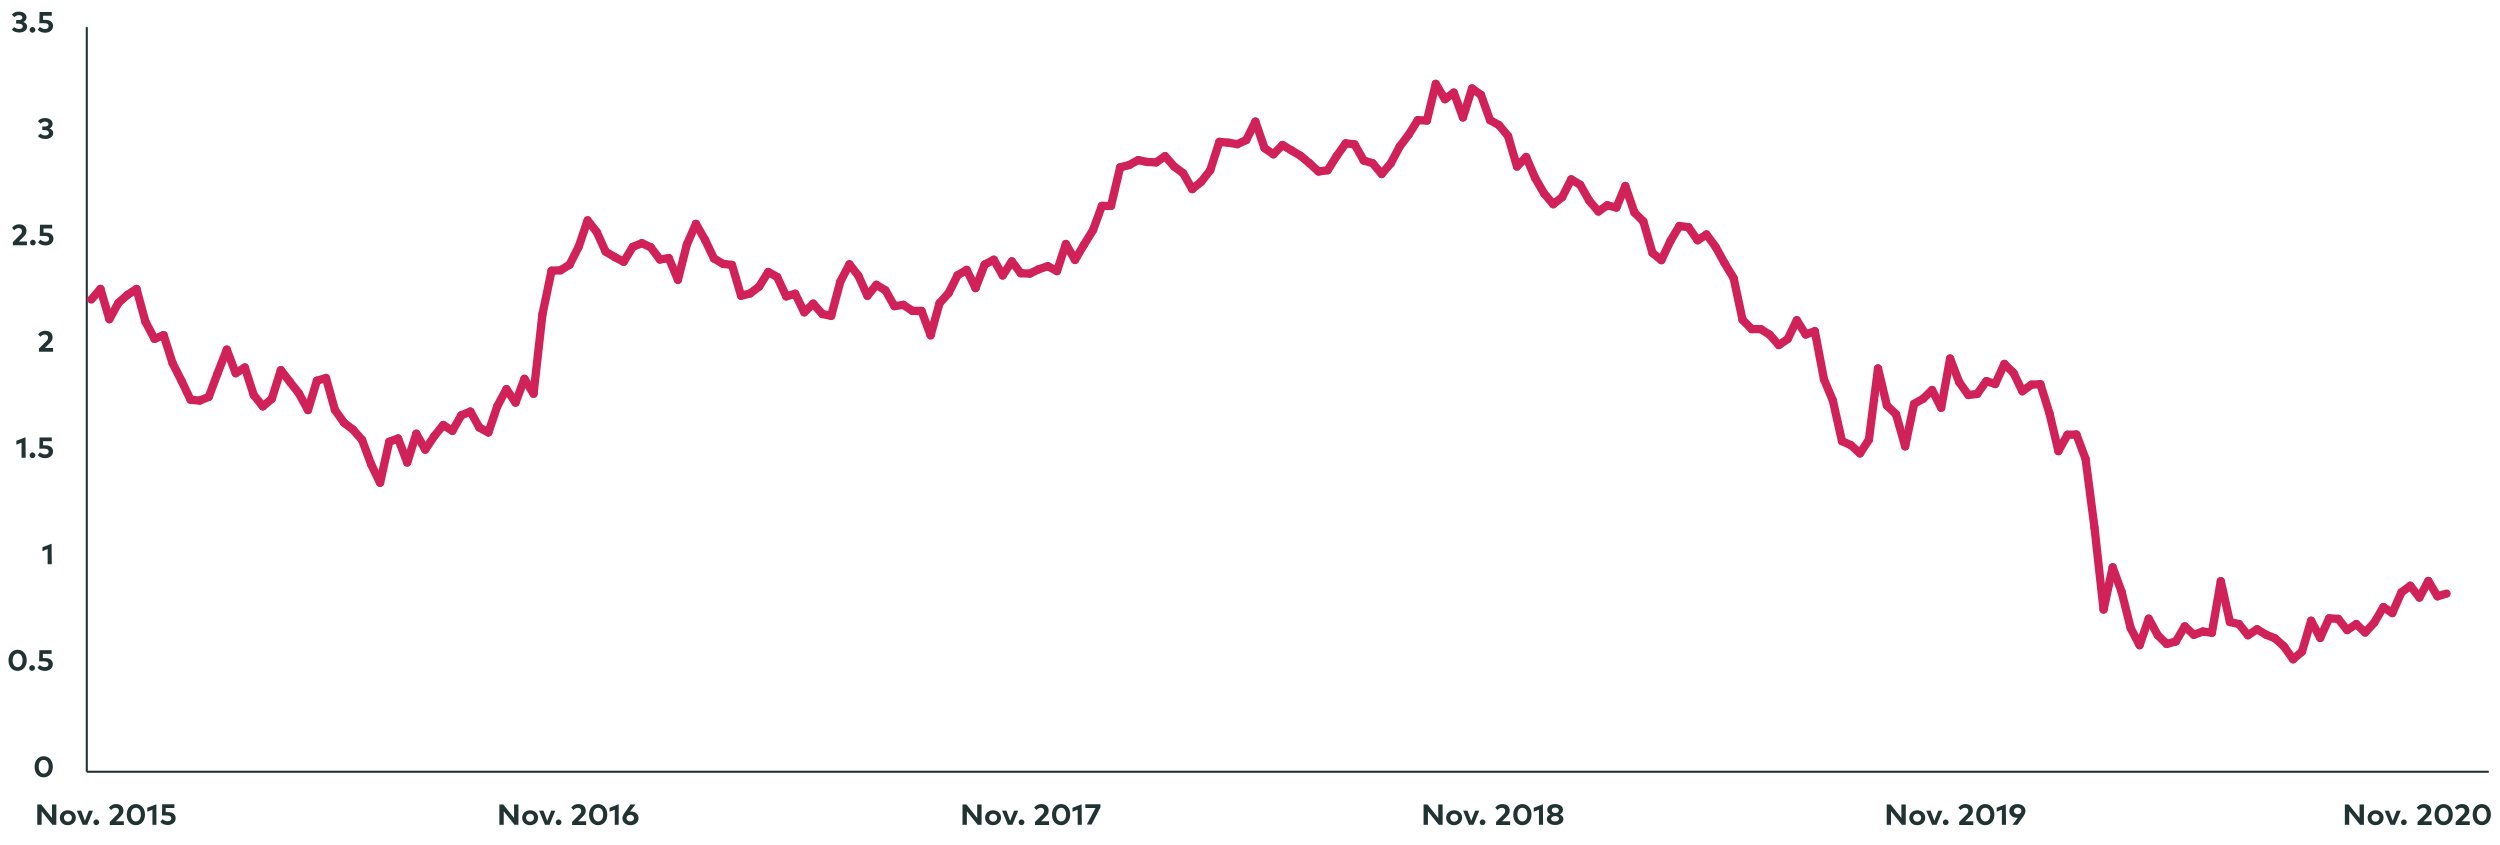 <?xml version="1.0" encoding="utf-8"?>
<!-- Generator: Adobe Illustrator 24.3.0, SVG Export Plug-In . SVG Version: 6.00 Build 0)  -->
<svg version="1.1" id="Layer_1" xmlns="http://www.w3.org/2000/svg" xmlns:xlink="http://www.w3.org/1999/xlink" x="0px" y="0px"
	 viewBox="0 0 1207 408" style="enable-background:new 0 0 1207 408;" xml:space="preserve">
<style type="text/css">
	.st0{fill:none;stroke:#203232;stroke-miterlimit:10;}
	.st1{enable-background:new    ;}
	.st2{fill:#203232;}
	.st3{fill:none;stroke:#D02259;stroke-width:4;stroke-linecap:round;stroke-miterlimit:10;}
</style>
<line class="st0" x1="41.9" y1="372.6" x2="1201.6" y2="372.6"/>
<g class="st1">
	<path class="st2" d="M25.5,370.2c0,3.2-2,5.1-4.4,5.1c-2.5,0-4.4-1.9-4.4-5.1s2-5.1,4.4-5.1S25.5,367,25.5,370.2z M18.7,370.2
		c0,2.1,1.1,3.3,2.4,3.3s2.4-1.1,2.4-3.3c0-2.1-1-3.3-2.4-3.3C19.7,366.9,18.7,368,18.7,370.2z"/>
</g>
<g class="st1">
	<path class="st2" d="M27.2,398.2h-1.9l-5.2-6.5v6.5H18v-9.8h1.9l5.2,6.5v-6.5h2.1V398.2z"/>
	<path class="st2" d="M36.6,394.8c0,2-1.6,3.6-3.9,3.6c-2.2,0-3.8-1.5-3.8-3.6c0-2,1.6-3.6,3.8-3.6C35,391.2,36.6,392.7,36.6,394.8z
		 M30.9,394.8c0,1.1,0.8,1.9,1.9,1.9s1.9-0.8,1.9-1.9s-0.8-1.9-1.9-1.9C31.7,392.9,30.9,393.7,30.9,394.8z"/>
	<path class="st2" d="M42.1,398.2h-2.2l-2.8-6.8h2.1l1.8,4.9l1.9-4.9h2L42.1,398.2z"/>
	<path class="st2" d="M47.9,397c0,0.7-0.7,1.4-1.4,1.4c-0.8,0-1.4-0.6-1.4-1.4c0-0.7,0.7-1.4,1.4-1.4
		C47.2,395.6,47.9,396.3,47.9,397z"/>
	<path class="st2" d="M52.6,389.9c0.6-0.7,1.6-1.7,3.5-1.7c2.2,0,3.5,1.3,3.5,3.2c0,1.2-0.6,2-1.5,2.9l-2.2,2.2h3.9v1.8H53v-1.5
		l3.6-3.6c0.5-0.5,0.8-1.1,0.8-1.7c0-0.9-0.6-1.5-1.6-1.5s-1.6,0.5-2.1,1.1L52.6,389.9z"/>
	<path class="st2" d="M70,393.3c0,3.2-2,5.1-4.4,5.1c-2.5,0-4.4-1.9-4.4-5.1s2-5.1,4.4-5.1C68,388.2,70,390.1,70,393.3z M63.2,393.3
		c0,2.1,1.1,3.3,2.4,3.3c1.3,0,2.4-1.1,2.4-3.3c0-2.1-1-3.3-2.4-3.3C64.3,390,63.2,391.1,63.2,393.3z"/>
	<path class="st2" d="M75.6,398.2h-2v-7.3l-2.5,1V390l4.4-1.7v9.9H75.6z"/>
	<path class="st2" d="M84.2,390.1H80v2h1.2c2.4,0,3.6,1.3,3.6,2.9c0,2.1-1.7,3.3-3.8,3.3c-1.5,0-2.8-0.5-3.6-1.5l1.1-1.3
		c0.6,0.6,1.6,1,2.5,1c1.1,0,1.7-0.6,1.7-1.4c0-0.7-0.5-1.4-2.1-1.4h-2.4l0.1-5.4h5.9V390.1z"/>
</g>
<g class="st1">
	<path class="st2" d="M250.3,398.2h-1.9l-5.2-6.5v6.5h-2.1v-9.8h1.9l5.2,6.5v-6.5h2.1V398.2z"/>
	<path class="st2" d="M259.8,394.8c0,2-1.6,3.6-3.9,3.6c-2.2,0-3.8-1.5-3.8-3.6c0-2,1.6-3.6,3.8-3.6
		C258.1,391.2,259.8,392.7,259.8,394.8z M254,394.8c0,1.1,0.8,1.9,1.9,1.9s1.9-0.8,1.9-1.9s-0.8-1.9-1.9-1.9S254,393.7,254,394.8z"
		/>
	<path class="st2" d="M265.3,398.2h-2.2l-2.8-6.8h2.1l1.8,4.9l1.9-4.9h2L265.3,398.2z"/>
	<path class="st2" d="M271.1,397c0,0.7-0.7,1.4-1.4,1.4c-0.8,0-1.4-0.6-1.4-1.4c0-0.7,0.7-1.4,1.4-1.4S271.1,396.3,271.1,397z"/>
	<path class="st2" d="M275.8,389.9c0.6-0.7,1.6-1.7,3.5-1.7c2.2,0,3.5,1.3,3.5,3.2c0,1.2-0.6,2-1.5,2.9l-2.2,2.2h3.9v1.8h-6.8v-1.5
		l3.6-3.6c0.5-0.5,0.8-1.1,0.8-1.7c0-0.9-0.6-1.5-1.6-1.5s-1.6,0.5-2.1,1.1L275.8,389.9z"/>
	<path class="st2" d="M293.2,393.3c0,3.2-2,5.1-4.4,5.1c-2.5,0-4.4-1.9-4.4-5.1s2-5.1,4.4-5.1C291.2,388.2,293.2,390.1,293.2,393.3z
		 M286.4,393.3c0,2.1,1.1,3.3,2.4,3.3s2.4-1.1,2.4-3.3c0-2.1-1-3.3-2.4-3.3C287.5,390,286.4,391.1,286.4,393.3z"/>
	<path class="st2" d="M298.8,398.2h-2v-7.3l-2.5,1V390l4.4-1.7v9.9H298.8z"/>
	<path class="st2" d="M304.2,391.8c0.1,0,0.3,0,0.5,0c2.1,0,3.6,1.4,3.6,3.3s-1.7,3.3-3.9,3.3c-2.2,0-3.9-1.4-3.9-3.3
		c0-0.9,0.4-1.7,1-2.6l2.9-4.1h2.4L304.2,391.8z M302.5,395c0,1,0.8,1.6,1.8,1.6s1.8-0.7,1.8-1.6s-0.8-1.6-1.8-1.6
		S302.5,394.1,302.5,395z"/>
</g>
<g class="st1">
	<path class="st2" d="M473.9,398.2H472l-5.2-6.5v6.5h-2.1v-9.8h1.9l5.2,6.5v-6.5h2.1V398.2z"/>
	<path class="st2" d="M483.3,394.8c0,2-1.6,3.6-3.9,3.6c-2.2,0-3.8-1.5-3.8-3.6c0-2,1.6-3.6,3.8-3.6
		C481.7,391.2,483.3,392.7,483.3,394.8z M477.6,394.8c0,1.1,0.8,1.9,1.9,1.9s1.9-0.8,1.9-1.9s-0.8-1.9-1.9-1.9
		S477.6,393.7,477.6,394.8z"/>
	<path class="st2" d="M488.8,398.2h-2.2l-2.8-6.8h2.1l1.8,4.9l1.9-4.9h2L488.8,398.2z"/>
	<path class="st2" d="M494.6,397c0,0.7-0.7,1.4-1.4,1.4c-0.8,0-1.4-0.6-1.4-1.4c0-0.7,0.7-1.4,1.4-1.4
		C493.9,395.6,494.6,396.3,494.6,397z"/>
	<path class="st2" d="M499.3,389.9c0.6-0.7,1.6-1.7,3.5-1.7c2.2,0,3.5,1.3,3.5,3.2c0,1.2-0.6,2-1.5,2.9l-2.2,2.2h3.9v1.8h-6.8v-1.5
		l3.6-3.6c0.5-0.5,0.8-1.1,0.8-1.7c0-0.9-0.6-1.5-1.6-1.5s-1.6,0.5-2.1,1.1L499.3,389.9z"/>
	<path class="st2" d="M516.7,393.3c0,3.2-2,5.1-4.4,5.1c-2.5,0-4.4-1.9-4.4-5.1s2-5.1,4.4-5.1C514.8,388.2,516.7,390.1,516.7,393.3z
		 M509.9,393.3c0,2.1,1.1,3.3,2.4,3.3c1.3,0,2.4-1.1,2.4-3.3c0-2.1-1-3.3-2.4-3.3C511,390,509.9,391.1,509.9,393.3z"/>
	<path class="st2" d="M522.3,398.2h-2v-7.3l-2.5,1V390l4.4-1.7L522.3,398.2L522.3,398.2z"/>
	<path class="st2" d="M531.3,389.8l-4.3,8.3h-2.3l4.2-8H524v-1.8h7.3V389.8z"/>
</g>
<g class="st1">
	<path class="st2" d="M696.5,398.2h-1.9l-5.2-6.5v6.5h-2.1v-9.8h1.9l5.2,6.5v-6.5h2.1V398.2z"/>
	<path class="st2" d="M705.9,394.8c0,2-1.6,3.6-3.9,3.6c-2.2,0-3.8-1.5-3.8-3.6c0-2,1.6-3.6,3.8-3.6
		C704.3,391.2,705.9,392.7,705.9,394.8z M700.2,394.8c0,1.1,0.8,1.9,1.9,1.9s1.9-0.8,1.9-1.9s-0.8-1.9-1.9-1.9
		S700.2,393.7,700.2,394.8z"/>
	<path class="st2" d="M711.4,398.2h-2.2l-2.8-6.8h2.1l1.8,4.9l1.9-4.9h2L711.4,398.2z"/>
	<path class="st2" d="M717.2,397c0,0.7-0.7,1.4-1.4,1.4c-0.8,0-1.4-0.6-1.4-1.4c0-0.7,0.7-1.4,1.4-1.4S717.2,396.3,717.2,397z"/>
	<path class="st2" d="M721.9,389.9c0.6-0.7,1.6-1.7,3.5-1.7c2.2,0,3.5,1.3,3.5,3.2c0,1.2-0.6,2-1.5,2.9l-2.2,2.2h3.9v1.8h-6.8v-1.5
		l3.6-3.6c0.5-0.5,0.8-1.1,0.8-1.7c0-0.9-0.6-1.5-1.6-1.5s-1.6,0.5-2.1,1.1L721.9,389.9z"/>
	<path class="st2" d="M739.4,393.3c0,3.2-2,5.1-4.4,5.1c-2.5,0-4.4-1.9-4.4-5.1s2-5.1,4.4-5.1C737.4,388.2,739.4,390.1,739.4,393.3z
		 M732.6,393.3c0,2.1,1.1,3.3,2.4,3.3c1.3,0,2.4-1.1,2.4-3.3c0-2.1-1-3.3-2.4-3.3S732.6,391.1,732.6,393.3z"/>
	<path class="st2" d="M745,398.2h-2v-7.3l-2.5,1V390l4.4-1.7L745,398.2L745,398.2z"/>
	<path class="st2" d="M754.6,391c0,1.1-0.7,1.8-1.6,2.2c1,0.4,1.8,1.1,1.8,2.3c0,1.8-1.8,2.8-4,2.8s-4-1.1-4-2.8
		c0-1.2,0.8-1.9,1.8-2.3c-0.9-0.4-1.6-1.1-1.6-2.2c0-1.8,1.7-2.8,3.8-2.8C752.9,388.2,754.6,389.2,754.6,391z M748.9,395.3
		c0,0.9,0.9,1.3,1.9,1.3s1.9-0.5,1.9-1.3c0-0.9-0.9-1.3-1.9-1.3C749.8,394,748.9,394.5,748.9,395.3z M749.2,391.2
		c0,0.8,0.7,1.3,1.7,1.3c0.9,0,1.7-0.4,1.7-1.3c0-0.8-0.7-1.3-1.7-1.3C749.9,389.9,749.2,390.3,749.2,391.2z"/>
</g>
<g class="st1">
	<path class="st2" d="M920.1,398.2h-1.9l-5.2-6.5v6.5h-2.1v-9.8h1.9l5.2,6.5v-6.5h2.1V398.2z"/>
	<path class="st2" d="M929.5,394.8c0,2-1.6,3.6-3.9,3.6c-2.2,0-3.8-1.5-3.8-3.6c0-2,1.6-3.6,3.8-3.6
		C927.9,391.2,929.5,392.7,929.5,394.8z M923.7,394.8c0,1.1,0.8,1.9,1.9,1.9s1.9-0.8,1.9-1.9s-0.8-1.9-1.9-1.9
		S923.7,393.7,923.7,394.8z"/>
	<path class="st2" d="M935,398.2h-2.2l-2.8-6.8h2.1l1.8,4.9l1.9-4.9h2L935,398.2z"/>
	<path class="st2" d="M940.8,397c0,0.7-0.7,1.4-1.4,1.4c-0.8,0-1.4-0.6-1.4-1.4c0-0.7,0.7-1.4,1.4-1.4S940.8,396.3,940.8,397z"/>
	<path class="st2" d="M945.5,389.9c0.6-0.7,1.6-1.7,3.5-1.7c2.2,0,3.5,1.3,3.5,3.2c0,1.2-0.6,2-1.5,2.9l-2.2,2.2h3.9v1.8h-6.8v-1.5
		l3.6-3.6c0.5-0.5,0.8-1.1,0.8-1.7c0-0.9-0.6-1.5-1.6-1.5s-1.6,0.5-2.1,1.1L945.5,389.9z"/>
	<path class="st2" d="M962.9,393.3c0,3.2-2,5.1-4.4,5.1c-2.5,0-4.4-1.9-4.4-5.1s2-5.1,4.4-5.1C960.9,388.2,962.9,390.1,962.9,393.3z
		 M956.1,393.3c0,2.1,1.1,3.3,2.4,3.3s2.4-1.1,2.4-3.3c0-2.1-1-3.3-2.4-3.3C957.2,390,956.1,391.1,956.1,393.3z"/>
	<path class="st2" d="M968.5,398.2h-2v-7.3l-2.5,1V390l4.4-1.7L968.5,398.2L968.5,398.2z"/>
	<path class="st2" d="M974.2,394.8c-0.1,0-0.3,0-0.5,0c-2.1,0-3.6-1.4-3.6-3.3s1.7-3.3,3.9-3.3c2.2,0,3.9,1.4,3.9,3.3
		c0,0.9-0.4,1.7-1,2.6l-2.9,4.1h-2.4L974.2,394.8z M975.9,391.5c0-1-0.8-1.6-1.8-1.6s-1.8,0.7-1.8,1.6s0.8,1.6,1.8,1.6
		S975.9,392.5,975.9,391.5z"/>
</g>
<g class="st1">
	<path class="st2" d="M1141.3,398.2h-1.9l-5.2-6.5v6.5h-2.1v-9.8h1.9l5.2,6.5v-6.5h2.1V398.2z"/>
	<path class="st2" d="M1150.8,394.8c0,2-1.6,3.6-3.9,3.6c-2.2,0-3.8-1.5-3.8-3.6c0-2,1.6-3.6,3.8-3.6
		C1149.1,391.2,1150.8,392.7,1150.8,394.8z M1145,394.8c0,1.1,0.8,1.9,1.9,1.9s1.9-0.8,1.9-1.9s-0.8-1.9-1.9-1.9
		S1145,393.7,1145,394.8z"/>
	<path class="st2" d="M1156.3,398.2h-2.2l-2.8-6.8h2.1l1.8,4.9l1.9-4.9h2L1156.3,398.2z"/>
	<path class="st2" d="M1162,397c0,0.7-0.7,1.4-1.4,1.4c-0.8,0-1.4-0.6-1.4-1.4c0-0.7,0.7-1.4,1.4-1.4
		C1161.4,395.6,1162,396.3,1162,397z"/>
	<path class="st2" d="M1166.8,389.9c0.6-0.7,1.6-1.7,3.5-1.7c2.2,0,3.5,1.3,3.5,3.2c0,1.2-0.6,2-1.5,2.9l-2.2,2.2h3.9v1.8h-6.8v-1.5
		l3.6-3.6c0.5-0.5,0.8-1.1,0.8-1.7c0-0.9-0.6-1.5-1.6-1.5s-1.6,0.5-2.1,1.1L1166.8,389.9z"/>
	<path class="st2" d="M1184.2,393.3c0,3.2-2,5.1-4.4,5.1c-2.5,0-4.4-1.9-4.4-5.1s2-5.1,4.4-5.1
		C1182.2,388.2,1184.2,390.1,1184.2,393.3z M1177.4,393.3c0,2.1,1.1,3.3,2.4,3.3s2.4-1.1,2.4-3.3c0-2.1-1-3.3-2.4-3.3
		S1177.4,391.1,1177.4,393.3z"/>
	<path class="st2" d="M1185.2,389.9c0.6-0.7,1.6-1.7,3.5-1.7c2.2,0,3.5,1.3,3.5,3.2c0,1.2-0.6,2-1.5,2.9l-2.2,2.2h3.9v1.8h-6.8v-1.5
		l3.6-3.6c0.5-0.5,0.8-1.1,0.8-1.7c0-0.9-0.6-1.5-1.6-1.5s-1.6,0.5-2.1,1.1L1185.2,389.9z"/>
	<path class="st2" d="M1202.6,393.3c0,3.2-2,5.1-4.4,5.1c-2.5,0-4.4-1.9-4.4-5.1s2-5.1,4.4-5.1
		C1200.7,388.2,1202.6,390.1,1202.6,393.3z M1195.8,393.3c0,2.1,1.1,3.3,2.4,3.3s2.4-1.1,2.4-3.3c0-2.1-1-3.3-2.4-3.3
		C1196.9,390,1195.8,391.1,1195.8,393.3z"/>
</g>
<g class="st1">
	<path class="st2" d="M12.9,318.8c0,3.2-2,5.1-4.4,5.1c-2.5,0-4.4-1.9-4.4-5.1s2-5.1,4.4-5.1C10.9,313.7,12.9,315.6,12.9,318.8z
		 M6.1,318.8c0,2.1,1.1,3.3,2.4,3.3s2.4-1.1,2.4-3.3c0-2.1-1-3.3-2.4-3.3C7.1,315.6,6.1,316.7,6.1,318.8z"/>
	<path class="st2" d="M16.9,322.5c0,0.7-0.7,1.4-1.4,1.4c-0.8,0-1.4-0.6-1.4-1.4c0-0.7,0.7-1.4,1.4-1.4
		C16.3,321.2,16.9,321.8,16.9,322.5z"/>
	<path class="st2" d="M24.9,315.7h-4.2v2h1.2c2.4,0,3.6,1.3,3.6,2.9c0,2.1-1.7,3.3-3.8,3.3c-1.5,0-2.8-0.5-3.6-1.5l1.1-1.3
		c0.6,0.6,1.6,1,2.5,1c1.1,0,1.7-0.6,1.7-1.4c0-0.7-0.5-1.4-2.1-1.4h-2.4l0.1-5.4h5.9C24.9,313.9,24.9,315.7,24.9,315.7z"/>
</g>
<g class="st1">
	<path class="st2" d="M25,272.4h-2v-7.3l-2.5,1v-1.9l4.4-1.7L25,272.4L25,272.4z"/>
</g>
<g class="st1">
	<path class="st2" d="M12.4,221h-2v-7.3l-2.5,1v-1.9l4.4-1.7L12.4,221L12.4,221z"/>
	<path class="st2" d="M17.1,219.8c0,0.7-0.7,1.4-1.4,1.4c-0.8,0-1.4-0.6-1.4-1.4c0-0.7,0.7-1.4,1.4-1.4
		C16.4,218.5,17.1,219.1,17.1,219.8z"/>
	<path class="st2" d="M25,213h-4.2v2H22c2.4,0,3.6,1.3,3.6,2.9c0,2.1-1.7,3.3-3.8,3.3c-1.5,0-2.8-0.5-3.6-1.5l1.1-1.3
		c0.6,0.6,1.6,1,2.5,1c1.1,0,1.7-0.6,1.7-1.4c0-0.7-0.5-1.4-2.1-1.4H19l0.1-5.4H25V213z"/>
</g>
<g class="st1">
	<path class="st2" d="M18.4,161.4c0.6-0.7,1.6-1.7,3.5-1.7c2.2,0,3.5,1.3,3.5,3.2c0,1.2-0.6,2-1.5,2.9l-2.2,2.2h3.9v1.8h-6.8v-1.5
		l3.6-3.6c0.5-0.5,0.8-1.1,0.8-1.7c0-0.9-0.6-1.5-1.6-1.5s-1.6,0.5-2.1,1.1L18.4,161.4z"/>
</g>
<g class="st1">
	<path class="st2" d="M5.8,110c0.6-0.7,1.6-1.7,3.5-1.7c2.2,0,3.5,1.3,3.5,3.2c0,1.2-0.6,2-1.5,2.9l-2.2,2.2H13v1.8H6.2v-1.5
		l3.6-3.6c0.5-0.5,0.8-1.1,0.8-1.7c0-0.9-0.6-1.5-1.6-1.5s-1.6,0.5-2.1,1.1L5.8,110z"/>
	<path class="st2" d="M17.3,117.1c0,0.7-0.7,1.4-1.4,1.4c-0.8,0-1.4-0.6-1.4-1.4c0-0.7,0.7-1.4,1.4-1.4
		C16.6,115.8,17.3,116.4,17.3,117.1z"/>
	<path class="st2" d="M25.2,110.3H21v2h1.2c2.4,0,3.6,1.3,3.6,2.9c0,2.1-1.7,3.3-3.8,3.3c-1.5,0-2.8-0.5-3.6-1.5l1.1-1.3
		c0.6,0.6,1.6,1,2.5,1c1.1,0,1.7-0.6,1.7-1.4c0-0.7-0.5-1.4-2.1-1.4h-2.4l0.1-5.4h5.9C25.2,108.5,25.2,110.3,25.2,110.3z"/>
</g>
<g class="st1">
	<path class="st2" d="M25.4,59.8c0,1-0.6,1.8-1.5,2.2c1.1,0.4,1.8,1.2,1.8,2.2c0,1.9-1.8,2.9-3.8,2.9c-1.5,0-2.8-0.5-3.6-1.4
		l1.2-1.2c0.6,0.6,1.5,0.9,2.3,0.9c1,0,1.8-0.4,1.8-1.3c0-0.8-0.9-1.3-2-1.3h-1.2v-1.7h1.2c1,0,1.8-0.4,1.8-1.2
		c0-0.8-0.8-1.2-1.7-1.2s-1.7,0.5-2.1,1l-1.3-1.2c0.7-0.9,1.8-1.5,3.4-1.5C23.9,57,25.4,58.1,25.4,59.8z"/>
</g>
<g class="st1">
	<path class="st2" d="M12.8,8.4c0,1-0.6,1.8-1.5,2.2c1.1,0.4,1.8,1.2,1.8,2.2c0,1.9-1.8,2.9-3.8,2.9c-1.5,0-2.8-0.5-3.6-1.4l1.2-1.2
		C7.5,13.7,8.4,14,9.2,14c1,0,1.8-0.4,1.8-1.3c0-0.8-0.9-1.3-2-1.3H7.8V9.7H9c1,0,1.8-0.4,1.8-1.2c0-0.8-0.8-1.2-1.7-1.2
		S7.4,7.8,7,8.3L5.7,7.1c0.7-0.9,1.8-1.5,3.4-1.5C11.3,5.6,12.8,6.8,12.8,8.4z"/>
	<path class="st2" d="M17.1,14.4c0,0.7-0.7,1.4-1.4,1.4c-0.8,0-1.4-0.6-1.4-1.4c0-0.7,0.7-1.4,1.4-1.4
		C16.4,13.1,17.1,13.7,17.1,14.4z"/>
	<path class="st2" d="M25,7.6h-4.2v2H22c2.4,0,3.6,1.3,3.6,2.9c0,2.1-1.7,3.3-3.8,3.3c-1.5,0-2.8-0.5-3.6-1.5l1.1-1.3
		c0.6,0.6,1.6,1,2.5,1c1.1,0,1.7-0.6,1.7-1.4c0-0.7-0.5-1.4-2.1-1.4H19l0.1-5.4H25V7.6z"/>
</g>
<line class="st0" x1="41.9" y1="372.6" x2="41.9" y2="13.1"/>
<line class="st3" x1="1176.8" y1="287.9" x2="1181.2" y2="286.6"/>
<line class="st3" x1="1172.4" y1="280.5" x2="1176.8" y2="287.9"/>
<line class="st3" x1="1168.1" y1="288.5" x2="1172.4" y2="280.5"/>
<line class="st3" x1="1163.7" y1="282.8" x2="1168.1" y2="288.5"/>
<line class="st3" x1="1159.4" y1="286" x2="1163.7" y2="282.8"/>
<line class="st3" x1="1155" y1="296" x2="1159.4" y2="286"/>
<line class="st3" x1="1150.7" y1="293.1" x2="1155" y2="296"/>
<line class="st3" x1="1146.3" y1="300.6" x2="1150.7" y2="293.1"/>
<line class="st3" x1="1141.9" y1="305.4" x2="1146.3" y2="300.6"/>
<line class="st3" x1="1137.6" y1="301.3" x2="1141.9" y2="305.4"/>
<line class="st3" x1="1133.2" y1="304.2" x2="1137.6" y2="301.3"/>
<line class="st3" x1="1128.9" y1="298.8" x2="1133.2" y2="304.2"/>
<line class="st3" x1="1124.5" y1="298.5" x2="1128.9" y2="298.8"/>
<line class="st3" x1="1120.2" y1="308" x2="1124.5" y2="298.5"/>
<line class="st3" x1="1115.8" y1="299.7" x2="1120.2" y2="308"/>
<line class="st3" x1="1111.4" y1="314.6" x2="1115.8" y2="299.7"/>
<line class="st3" x1="1107.1" y1="318.3" x2="1111.4" y2="314.6"/>
<line class="st3" x1="1102.7" y1="312.1" x2="1107.1" y2="318.3"/>
<line class="st3" x1="1098.4" y1="308.2" x2="1102.7" y2="312.1"/>
<line class="st3" x1="1094" y1="306.4" x2="1098.4" y2="308.2"/>
<line class="st3" x1="1089.7" y1="303.8" x2="1094" y2="306.4"/>
<line class="st3" x1="1085.3" y1="306.7" x2="1089.7" y2="303.8"/>
<line class="st3" x1="1081" y1="301.3" x2="1085.3" y2="306.7"/>
<line class="st3" x1="1076.6" y1="300.3" x2="1081" y2="301.3"/>
<line class="st3" x1="1072.2" y1="280.6" x2="1076.6" y2="300.3"/>
<line class="st3" x1="1067.9" y1="305.5" x2="1072.2" y2="280.6"/>
<line class="st3" x1="1063.5" y1="304.9" x2="1067.9" y2="305.5"/>
<line class="st3" x1="1059.2" y1="306.5" x2="1063.5" y2="304.9"/>
<line class="st3" x1="1054.8" y1="302.4" x2="1059.2" y2="306.5"/>
<line class="st3" x1="1050.5" y1="309.7" x2="1054.8" y2="302.4"/>
<line class="st3" x1="1046.1" y1="310.9" x2="1050.5" y2="309.7"/>
<line class="st3" x1="1041.8" y1="306.7" x2="1046.1" y2="310.9"/>
<line class="st3" x1="1037.4" y1="298.7" x2="1041.8" y2="306.7"/>
<line class="st3" x1="1033" y1="311.5" x2="1037.4" y2="298.7"/>
<line class="st3" x1="1028.7" y1="303.3" x2="1033" y2="311.5"/>
<line class="st3" x1="1024.3" y1="285.7" x2="1028.7" y2="303.3"/>
<line class="st3" x1="1020" y1="273.9" x2="1024.3" y2="285.7"/>
<line class="st3" x1="1015.6" y1="294.3" x2="1020" y2="273.9"/>
<line class="st3" x1="1011.2" y1="254.6" x2="1015.6" y2="294.3"/>
<line class="st3" x1="1006.9" y1="221.5" x2="1011.2" y2="254.6"/>
<line class="st3" x1="1002.5" y1="209.8" x2="1006.9" y2="221.5"/>
<line class="st3" x1="998.2" y1="209.9" x2="1002.5" y2="209.8"/>
<line class="st3" x1="993.8" y1="217.8" x2="998.2" y2="209.9"/>
<line class="st3" x1="989.5" y1="199.6" x2="993.8" y2="217.8"/>
<line class="st3" x1="985.1" y1="185.5" x2="989.5" y2="199.6"/>
<line class="st3" x1="980.8" y1="185.7" x2="985.1" y2="185.5"/>
<line class="st3" x1="976.4" y1="188.9" x2="980.8" y2="185.7"/>
<line class="st3" x1="972.1" y1="180" x2="976.4" y2="188.9"/>
<line class="st3" x1="967.7" y1="175.7" x2="972.1" y2="180"/>
<line class="st3" x1="963.3" y1="185.4" x2="967.7" y2="175.7"/>
<line class="st3" x1="959" y1="184" x2="963.3" y2="185.4"/>
<line class="st3" x1="954.6" y1="190.2" x2="959" y2="184"/>
<line class="st3" x1="950.3" y1="190.7" x2="954.6" y2="190.2"/>
<line class="st3" x1="945.9" y1="184.5" x2="950.3" y2="190.7"/>
<line class="st3" x1="941.5" y1="173.1" x2="945.9" y2="184.5"/>
<line class="st3" x1="937.2" y1="196.9" x2="941.5" y2="173.1"/>
<line class="st3" x1="932.8" y1="188.3" x2="937.2" y2="196.9"/>
<line class="st3" x1="928.5" y1="192.5" x2="932.8" y2="188.3"/>
<line class="st3" x1="924.1" y1="195" x2="928.5" y2="192.5"/>
<line class="st3" x1="919.8" y1="215.5" x2="924.1" y2="195"/>
<line class="st3" x1="915.4" y1="200" x2="919.8" y2="215.5"/>
<line class="st3" x1="911" y1="195.8" x2="915.4" y2="200"/>
<line class="st3" x1="906.7" y1="177.9" x2="911" y2="195.8"/>
<line class="st3" x1="902.3" y1="212.3" x2="906.7" y2="177.9"/>
<line class="st3" x1="898" y1="218.9" x2="902.3" y2="212.3"/>
<line class="st3" x1="893.6" y1="214.9" x2="898" y2="218.9"/>
<line class="st3" x1="889.3" y1="213" x2="893.6" y2="214.9"/>
<line class="st3" x1="884.9" y1="193.4" x2="889.3" y2="213"/>
<line class="st3" x1="880.6" y1="183.1" x2="884.9" y2="193.4"/>
<line class="st3" x1="876.2" y1="159.9" x2="880.6" y2="183.1"/>
<line class="st3" x1="871.8" y1="161.5" x2="876.2" y2="159.9"/>
<line class="st3" x1="867.5" y1="154.6" x2="871.8" y2="161.5"/>
<line class="st3" x1="863.1" y1="163.7" x2="867.5" y2="154.6"/>
<line class="st3" x1="858.8" y1="166.6" x2="863.1" y2="163.7"/>
<line class="st3" x1="854.4" y1="161.6" x2="858.8" y2="166.6"/>
<line class="st3" x1="850.1" y1="158.9" x2="854.4" y2="161.6"/>
<line class="st3" x1="845.7" y1="158.9" x2="850.1" y2="158.9"/>
<line class="st3" x1="841.3" y1="154.4" x2="845.7" y2="158.9"/>
<line class="st3" x1="837" y1="134.3" x2="841.3" y2="154.4"/>
<line class="st3" x1="832.6" y1="127" x2="837" y2="134.3"/>
<line class="st3" x1="828.3" y1="119.2" x2="832.6" y2="127"/>
<line class="st3" x1="823.9" y1="113.2" x2="828.3" y2="119.2"/>
<line class="st3" x1="819.6" y1="116" x2="823.9" y2="113.2"/>
<line class="st3" x1="815.2" y1="109.7" x2="819.6" y2="116"/>
<line class="st3" x1="810.8" y1="109.1" x2="815.2" y2="109.7"/>
<line class="st3" x1="806.5" y1="116.3" x2="810.8" y2="109.1"/>
<line class="st3" x1="802.1" y1="125.6" x2="806.5" y2="116.3"/>
<line class="st3" x1="797.8" y1="122.1" x2="802.1" y2="125.6"/>
<line class="st3" x1="793.4" y1="106.9" x2="797.8" y2="122.1"/>
<line class="st3" x1="789.1" y1="102.6" x2="793.4" y2="106.9"/>
<line class="st3" x1="784.7" y1="89.8" x2="789.1" y2="102.6"/>
<line class="st3" x1="780.4" y1="100.2" x2="784.7" y2="89.8"/>
<line class="st3" x1="776" y1="99.1" x2="780.4" y2="100.2"/>
<line class="st3" x1="771.7" y1="102.1" x2="776" y2="99.1"/>
<line class="st3" x1="767.3" y1="96.9" x2="771.7" y2="102.1"/>
<line class="st3" x1="762.9" y1="89.2" x2="767.3" y2="96.9"/>
<line class="st3" x1="758.6" y1="86.6" x2="762.9" y2="89.2"/>
<line class="st3" x1="754.2" y1="95.2" x2="758.6" y2="86.6"/>
<line class="st3" x1="749.9" y1="98.6" x2="754.2" y2="95.2"/>
<line class="st3" x1="745.5" y1="93.4" x2="749.9" y2="98.6"/>
<line class="st3" x1="741.2" y1="86" x2="745.5" y2="93.4"/>
<line class="st3" x1="736.8" y1="75.8" x2="741.2" y2="86"/>
<line class="st3" x1="732.4" y1="80.4" x2="736.8" y2="75.8"/>
<line class="st3" x1="728.1" y1="65.7" x2="732.4" y2="80.4"/>
<line class="st3" x1="723.7" y1="60.4" x2="728.1" y2="65.7"/>
<line class="st3" x1="719.4" y1="58" x2="723.7" y2="60.4"/>
<line class="st3" x1="715" y1="45.8" x2="719.4" y2="58"/>
<line class="st3" x1="710.7" y1="42.7" x2="715" y2="45.8"/>
<line class="st3" x1="706.3" y1="56.7" x2="710.7" y2="42.7"/>
<line class="st3" x1="701.9" y1="44.7" x2="706.3" y2="56.7"/>
<line class="st3" x1="697.6" y1="47.9" x2="701.9" y2="44.7"/>
<line class="st3" x1="693.2" y1="40.5" x2="697.6" y2="47.9"/>
<line class="st3" x1="688.9" y1="58.2" x2="693.2" y2="40.5"/>
<line class="st3" x1="684.5" y1="58" x2="688.9" y2="58.2"/>
<line class="st3" x1="680.2" y1="64.9" x2="684.5" y2="58"/>
<line class="st3" x1="675.8" y1="70.7" x2="680.2" y2="64.9"/>
<line class="st3" x1="671.5" y1="78.8" x2="675.8" y2="70.7"/>
<line class="st3" x1="667.1" y1="84" x2="671.5" y2="78.8"/>
<line class="st3" x1="662.7" y1="78.8" x2="667.1" y2="84"/>
<line class="st3" x1="658.4" y1="77.5" x2="662.7" y2="78.8"/>
<line class="st3" x1="654" y1="69.7" x2="658.4" y2="77.5"/>
<line class="st3" x1="649.7" y1="69.2" x2="654" y2="69.7"/>
<line class="st3" x1="645.3" y1="75.4" x2="649.7" y2="69.2"/>
<line class="st3" x1="641" y1="82.2" x2="645.3" y2="75.4"/>
<line class="st3" x1="636.6" y1="82.8" x2="641" y2="82.2"/>
<line class="st3" x1="632.2" y1="78.8" x2="636.6" y2="82.8"/>
<line class="st3" x1="627.9" y1="75.2" x2="632.2" y2="78.8"/>
<line class="st3" x1="623.5" y1="72.6" x2="627.9" y2="75.2"/>
<line class="st3" x1="619.2" y1="70" x2="623.5" y2="72.6"/>
<line class="st3" x1="614.8" y1="74.5" x2="619.2" y2="70"/>
<line class="st3" x1="610.5" y1="71.5" x2="614.8" y2="74.5"/>
<line class="st3" x1="606.1" y1="58.7" x2="610.5" y2="71.5"/>
<line class="st3" x1="601.7" y1="67.6" x2="606.1" y2="58.7"/>
<line class="st3" x1="597.4" y1="69.6" x2="601.7" y2="67.6"/>
<line class="st3" x1="593" y1="68.9" x2="597.4" y2="69.6"/>
<line class="st3" x1="588.7" y1="68.5" x2="593" y2="68.9"/>
<line class="st3" x1="584.3" y1="82.2" x2="588.7" y2="68.5"/>
<line class="st3" x1="580" y1="87.7" x2="584.3" y2="82.2"/>
<line class="st3" x1="575.6" y1="91.3" x2="580" y2="87.7"/>
<line class="st3" x1="571.2" y1="83.6" x2="575.6" y2="91.3"/>
<line class="st3" x1="566.9" y1="80.4" x2="571.2" y2="83.6"/>
<line class="st3" x1="562.5" y1="75.4" x2="566.9" y2="80.4"/>
<line class="st3" x1="558.2" y1="78.4" x2="562.5" y2="75.4"/>
<line class="st3" x1="553.8" y1="78.2" x2="558.2" y2="78.4"/>
<line class="st3" x1="549.5" y1="77.3" x2="553.8" y2="78.2"/>
<line class="st3" x1="545.1" y1="79.7" x2="549.5" y2="77.3"/>
<line class="st3" x1="540.8" y1="80.8" x2="545.1" y2="79.7"/>
<line class="st3" x1="536.4" y1="99.4" x2="540.8" y2="80.8"/>
<line class="st3" x1="532" y1="99.4" x2="536.4" y2="99.4"/>
<line class="st3" x1="527.7" y1="111.1" x2="532" y2="99.4"/>
<line class="st3" x1="523.3" y1="118.2" x2="527.7" y2="111.1"/>
<line class="st3" x1="519" y1="125.5" x2="523.3" y2="118.2"/>
<line class="st3" x1="514.6" y1="117.8" x2="519" y2="125.5"/>
<line class="st3" x1="510.3" y1="130.9" x2="514.6" y2="117.8"/>
<line class="st3" x1="505.9" y1="128.5" x2="510.3" y2="130.9"/>
<line class="st3" x1="501.5" y1="130" x2="505.9" y2="128.5"/>
<line class="st3" x1="497.2" y1="132.1" x2="501.5" y2="130"/>
<line class="st3" x1="492.8" y1="131.9" x2="497.2" y2="132.1"/>
<line class="st3" x1="488.5" y1="126.2" x2="492.8" y2="131.9"/>
<line class="st3" x1="484.1" y1="133" x2="488.5" y2="126.2"/>
<line class="st3" x1="479.8" y1="125.4" x2="484.1" y2="133"/>
<line class="st3" x1="475.4" y1="127.7" x2="479.8" y2="125.4"/>
<line class="st3" x1="471" y1="139.1" x2="475.4" y2="127.7"/>
<line class="st3" x1="466.7" y1="130.3" x2="471" y2="139.1"/>
<line class="st3" x1="462.3" y1="132.9" x2="466.7" y2="130.3"/>
<line class="st3" x1="458" y1="141.5" x2="462.3" y2="132.9"/>
<line class="st3" x1="453.6" y1="146.4" x2="458" y2="141.5"/>
<line class="st3" x1="449.3" y1="161.9" x2="453.6" y2="146.4"/>
<line class="st3" x1="444.9" y1="150.1" x2="449.3" y2="161.9"/>
<line class="st3" x1="440.5" y1="150.1" x2="444.9" y2="150.1"/>
<line class="st3" x1="436.2" y1="147.2" x2="440.5" y2="150.1"/>
<line class="st3" x1="431.8" y1="147.8" x2="436.2" y2="147.2"/>
<line class="st3" x1="427.5" y1="140.2" x2="431.8" y2="147.8"/>
<line class="st3" x1="423.1" y1="137.5" x2="427.5" y2="140.2"/>
<line class="st3" x1="418.8" y1="142.8" x2="423.1" y2="137.5"/>
<line class="st3" x1="414.4" y1="133.1" x2="418.8" y2="142.8"/>
<line class="st3" x1="410.1" y1="127.6" x2="414.4" y2="133.1"/>
<line class="st3" x1="405.7" y1="136" x2="410.1" y2="127.6"/>
<line class="st3" x1="401.3" y1="152.5" x2="405.7" y2="136"/>
<line class="st3" x1="397" y1="151.6" x2="401.3" y2="152.5"/>
<line class="st3" x1="392.6" y1="146.6" x2="397" y2="151.6"/>
<line class="st3" x1="388.3" y1="150.8" x2="392.6" y2="146.6"/>
<line class="st3" x1="383.9" y1="141.8" x2="388.3" y2="150.8"/>
<line class="st3" x1="379.6" y1="143.1" x2="383.9" y2="141.8"/>
<line class="st3" x1="375.2" y1="133.7" x2="379.6" y2="143.1"/>
<line class="st3" x1="370.9" y1="131.3" x2="375.2" y2="133.7"/>
<line class="st3" x1="366.5" y1="138.4" x2="370.9" y2="131.3"/>
<line class="st3" x1="362.1" y1="141.7" x2="366.5" y2="138.4"/>
<line class="st3" x1="357.8" y1="142.8" x2="362.1" y2="141.7"/>
<line class="st3" x1="353.4" y1="127.9" x2="357.8" y2="142.8"/>
<line class="st3" x1="349.1" y1="127.4" x2="353.4" y2="127.9"/>
<line class="st3" x1="344.7" y1="124.8" x2="349.1" y2="127.4"/>
<line class="st3" x1="340.4" y1="115.8" x2="344.7" y2="124.8"/>
<line class="st3" x1="336" y1="108.1" x2="340.4" y2="115.8"/>
<line class="st3" x1="331.6" y1="118.1" x2="336" y2="108.1"/>
<line class="st3" x1="327.3" y1="135.1" x2="331.6" y2="118.1"/>
<line class="st3" x1="322.9" y1="124.6" x2="327.3" y2="135.1"/>
<line class="st3" x1="318.6" y1="125.3" x2="322.9" y2="124.6"/>
<line class="st3" x1="314.2" y1="119.4" x2="318.6" y2="125.3"/>
<line class="st3" x1="309.9" y1="117.4" x2="314.2" y2="119.4"/>
<line class="st3" x1="305.5" y1="119.2" x2="309.9" y2="117.4"/>
<line class="st3" x1="301.1" y1="126.4" x2="305.5" y2="119.2"/>
<line class="st3" x1="296.8" y1="124.1" x2="301.1" y2="126.4"/>
<line class="st3" x1="292.4" y1="121.5" x2="296.8" y2="124.1"/>
<line class="st3" x1="288.1" y1="112" x2="292.4" y2="121.5"/>
<line class="st3" x1="283.7" y1="106.4" x2="288.1" y2="112"/>
<line class="st3" x1="279.4" y1="119.1" x2="283.7" y2="106.4"/>
<line class="st3" x1="275" y1="127.8" x2="279.4" y2="119.1"/>
<line class="st3" x1="270.6" y1="130.5" x2="275" y2="127.8"/>
<line class="st3" x1="266.3" y1="130.7" x2="270.6" y2="130.5"/>
<line class="st3" x1="261.9" y1="151.7" x2="266.3" y2="130.7"/>
<line class="st3" x1="257.6" y1="190.1" x2="261.9" y2="151.7"/>
<line class="st3" x1="253.2" y1="182.9" x2="257.6" y2="190.1"/>
<line class="st3" x1="248.9" y1="194.4" x2="253.2" y2="182.9"/>
<line class="st3" x1="244.5" y1="187.9" x2="248.9" y2="194.4"/>
<line class="st3" x1="240.1" y1="196.1" x2="244.5" y2="187.9"/>
<line class="st3" x1="235.8" y1="208.8" x2="240.1" y2="196.1"/>
<line class="st3" x1="231.4" y1="206.4" x2="235.8" y2="208.8"/>
<line class="st3" x1="227.1" y1="198.7" x2="231.4" y2="206.4"/>
<line class="st3" x1="222.7" y1="200.5" x2="227.1" y2="198.7"/>
<line class="st3" x1="218.4" y1="208" x2="222.7" y2="200.5"/>
<line class="st3" x1="214" y1="205.2" x2="218.4" y2="208"/>
<line class="st3" x1="209.7" y1="210.5" x2="214" y2="205.2"/>
<line class="st3" x1="205.3" y1="217.1" x2="209.7" y2="210.5"/>
<line class="st3" x1="201" y1="209.4" x2="205.3" y2="217.1"/>
<line class="st3" x1="196.6" y1="223.3" x2="201" y2="209.4"/>
<line class="st3" x1="192.2" y1="211.7" x2="196.6" y2="223.3"/>
<line class="st3" x1="187.9" y1="213.3" x2="192.2" y2="211.7"/>
<line class="st3" x1="183.5" y1="233.1" x2="187.9" y2="213.3"/>
<line class="st3" x1="179.2" y1="224.2" x2="183.5" y2="233.1"/>
<line class="st3" x1="174.8" y1="212.4" x2="179.2" y2="224.2"/>
<line class="st3" x1="170.4" y1="207.4" x2="174.8" y2="212.4"/>
<line class="st3" x1="166.1" y1="204.1" x2="170.4" y2="207.4"/>
<line class="st3" x1="161.7" y1="197.9" x2="166.1" y2="204.1"/>
<line class="st3" x1="157.4" y1="182.5" x2="161.7" y2="197.9"/>
<line class="st3" x1="153" y1="183.8" x2="157.4" y2="182.5"/>
<line class="st3" x1="148.7" y1="198" x2="153" y2="183.8"/>
<line class="st3" x1="144.3" y1="189.9" x2="148.7" y2="198"/>
<line class="st3" x1="139.9" y1="184.3" x2="144.3" y2="189.9"/>
<line class="st3" x1="135.6" y1="178.7" x2="139.9" y2="184.3"/>
<line class="st3" x1="131.2" y1="192.6" x2="135.6" y2="178.7"/>
<line class="st3" x1="126.9" y1="196.2" x2="131.2" y2="192.6"/>
<line class="st3" x1="122.5" y1="190.7" x2="126.9" y2="196.2"/>
<line class="st3" x1="118.2" y1="177.4" x2="122.5" y2="190.7"/>
<line class="st3" x1="113.8" y1="180.2" x2="118.2" y2="177.4"/>
<line class="st3" x1="109.5" y1="168.8" x2="113.8" y2="180.2"/>
<line class="st3" x1="105.1" y1="180.1" x2="109.5" y2="168.8"/>
<line class="st3" x1="100.8" y1="191.6" x2="105.1" y2="180.1"/>
<line class="st3" x1="96.4" y1="193.4" x2="100.8" y2="191.6"/>
<line class="st3" x1="92" y1="193" x2="96.4" y2="193.4"/>
<line class="st3" x1="87.7" y1="184" x2="92" y2="193"/>
<line class="st3" x1="83.3" y1="175.3" x2="87.7" y2="184"/>
<line class="st3" x1="79" y1="161.8" x2="83.3" y2="175.3"/>
<line class="st3" x1="74.6" y1="163.6" x2="79" y2="161.8"/>
<line class="st3" x1="70.2" y1="155.3" x2="74.6" y2="163.6"/>
<line class="st3" x1="65.9" y1="139.5" x2="70.2" y2="155.3"/>
<line class="st3" x1="61.5" y1="142.4" x2="65.9" y2="139.5"/>
<line class="st3" x1="57.2" y1="146.2" x2="61.5" y2="142.4"/>
<line class="st3" x1="52.8" y1="154.1" x2="57.2" y2="146.2"/>
<line class="st3" x1="48.5" y1="139.5" x2="52.8" y2="154.1"/>
<line class="st3" x1="44.1" y1="144.6" x2="48.5" y2="139.5"/>
</svg>
